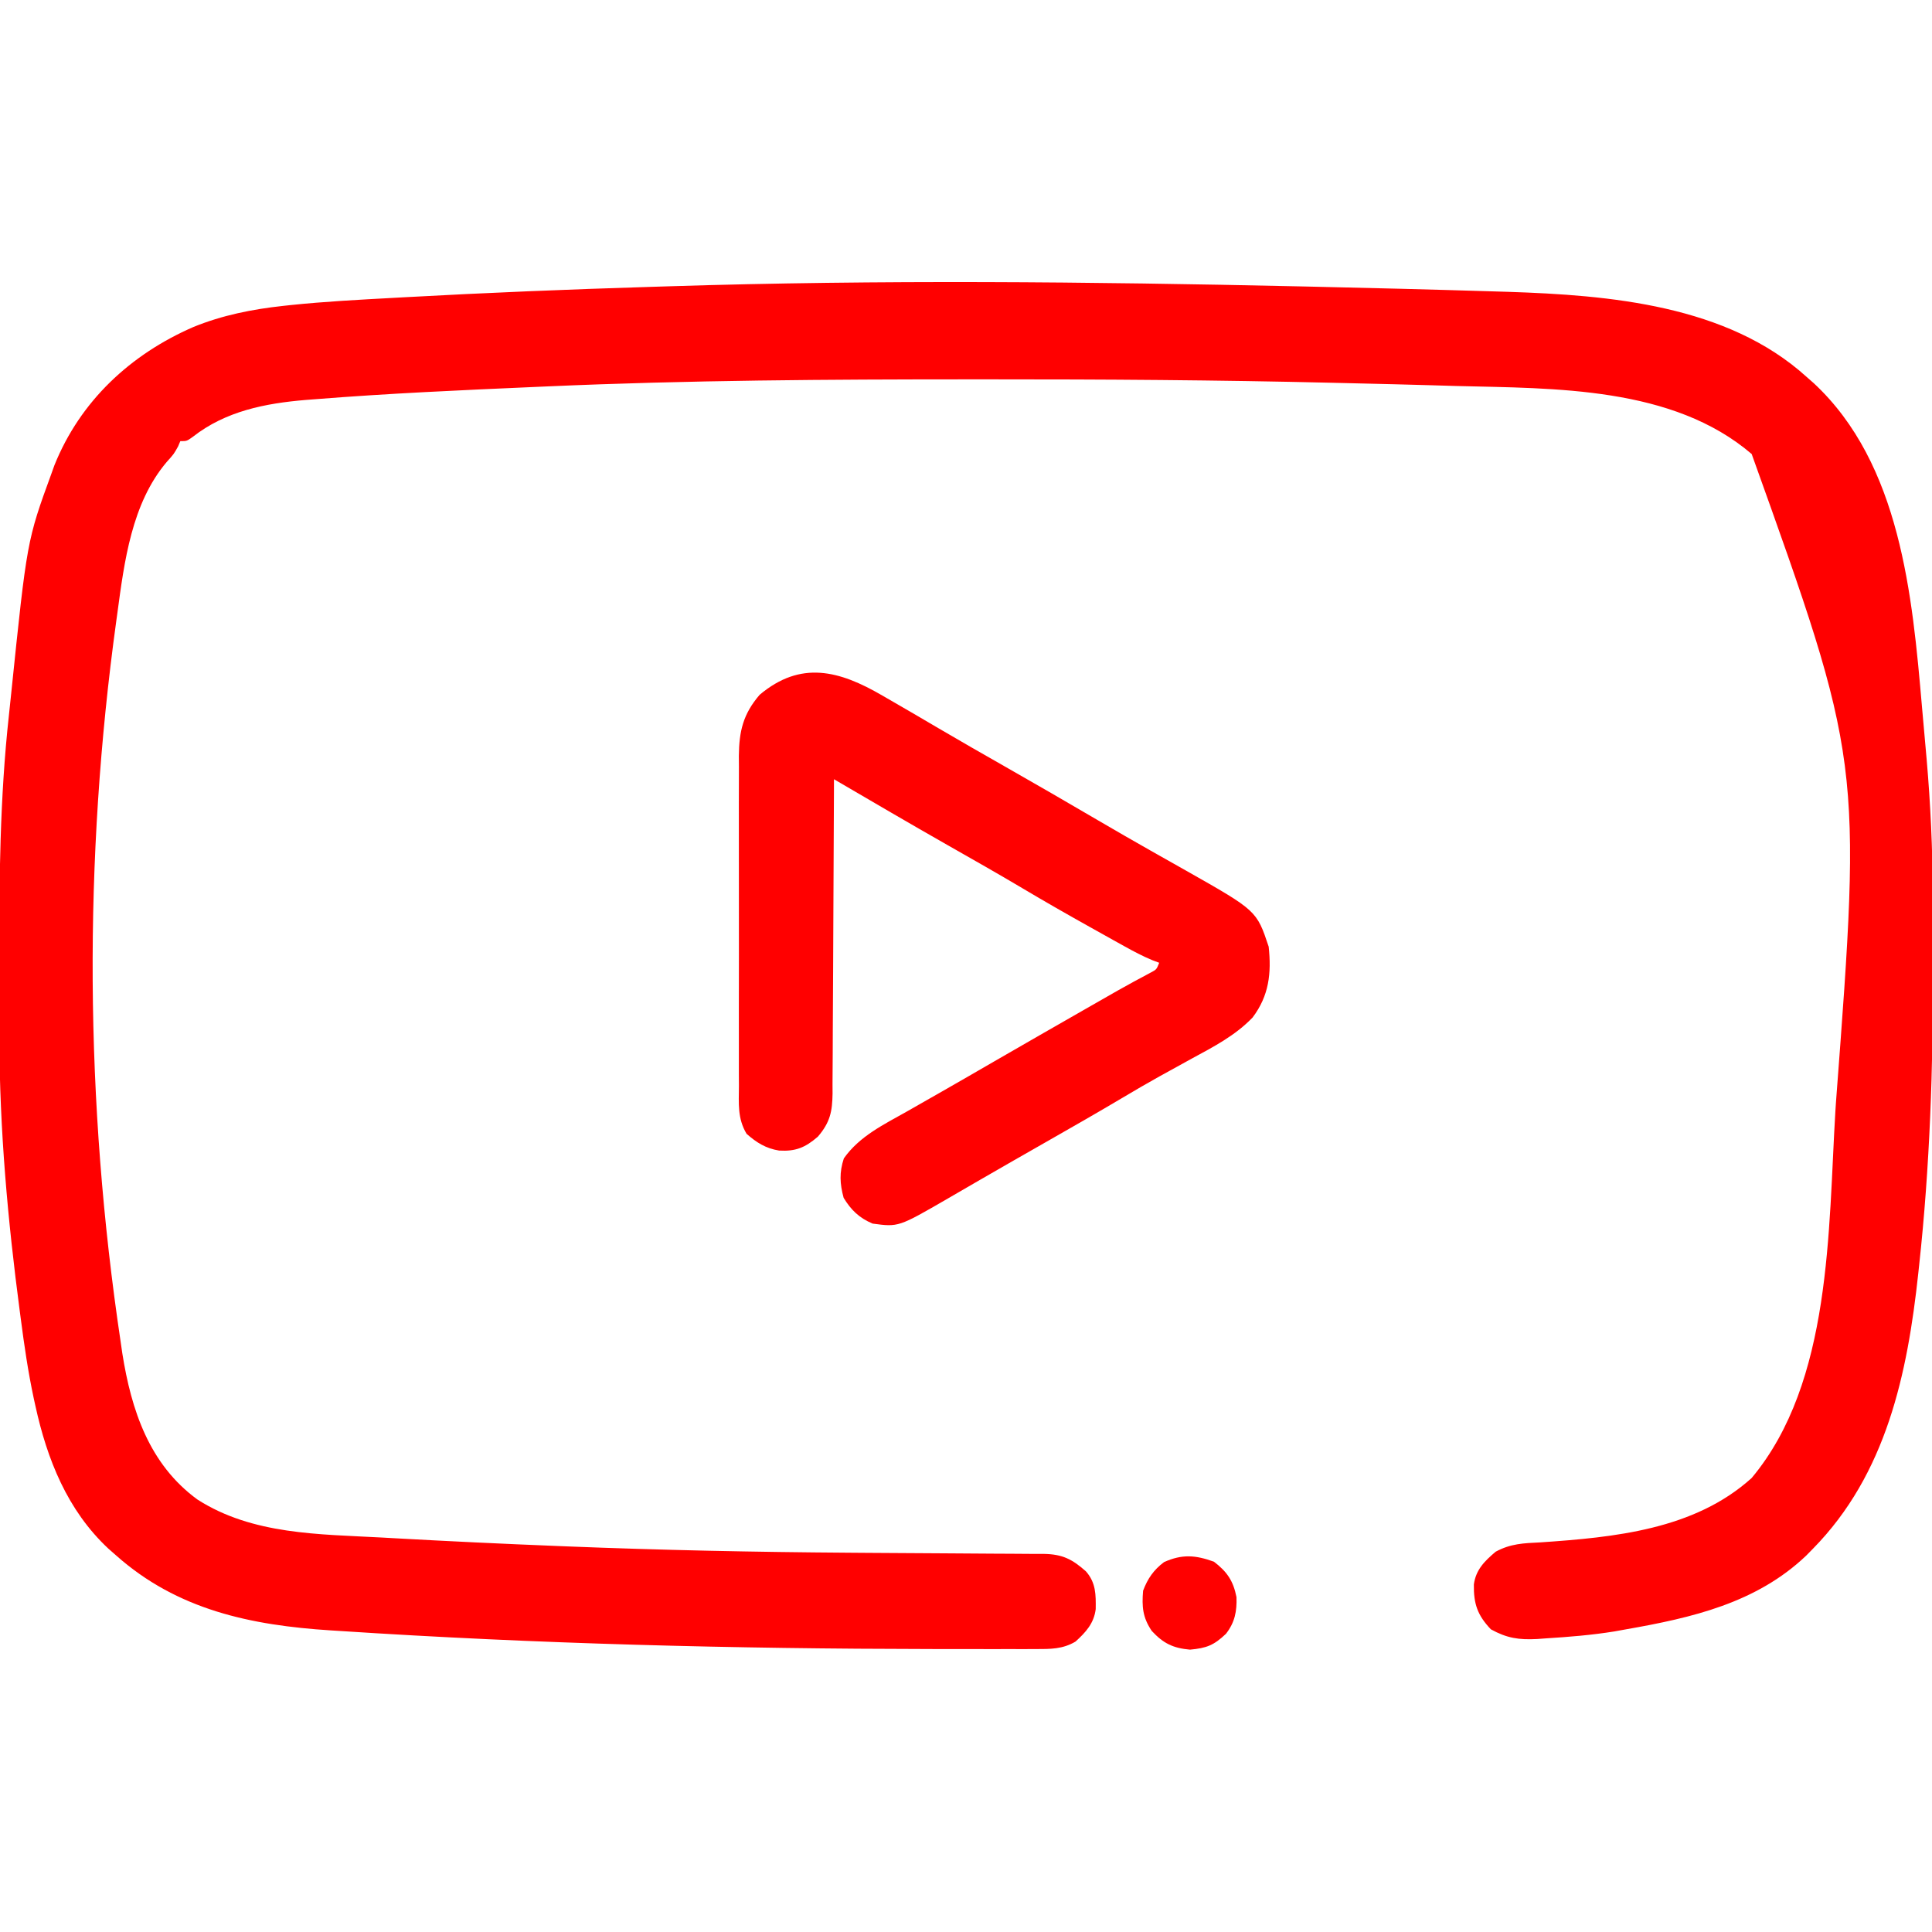 <?xml version="1.0" encoding="UTF-8"?>
<svg version="1.1" xmlns="http://www.w3.org/2000/svg" width="600" height="600">
<path d="M0 0 C1.49 0.033 1.49 0.033 3.01 0.066 C22.307 0.493 41.602 0.981 60.895 1.578 C62.724 1.633 62.724 1.633 64.591 1.69 C96.323 2.722 132.77 5.801 157.375 28.062 C158.133 28.728 158.891 29.393 159.672 30.078 C186.595 55.144 190.267 96.009 193.255 130.491 C193.501 133.325 193.756 136.159 194.012 138.992 C194.178 140.854 194.343 142.716 194.508 144.578 C194.581 145.395 194.654 146.212 194.729 147.054 C195.915 160.802 196.548 174.469 196.613 188.262 C196.618 189.056 196.623 189.85 196.628 190.668 C196.664 196.695 196.68 202.723 196.688 208.75 C196.689 209.637 196.69 210.523 196.692 211.437 C196.733 242.475 195.735 273.179 192.375 304.062 C192.293 304.832 192.211 305.602 192.126 306.396 C188.754 337.783 182.196 368.854 159.375 392.062 C158.688 392.762 158.001 393.462 157.293 394.184 C141.819 408.911 121.777 413.481 101.375 417.062 C100.171 417.279 98.967 417.496 97.727 417.719 C90.664 418.859 83.572 419.43 76.438 419.875 C75.549 419.94 74.66 420.006 73.744 420.073 C68.077 420.367 64.369 419.821 59.375 417.062 C55.235 412.705 53.998 409.166 54.098 403.121 C54.716 398.535 57.471 395.825 60.875 392.953 C65.54 390.433 69.524 390.318 74.75 390.062 C97.687 388.492 122.593 386.132 140.375 370.062 C165.308 340.227 164.138 292.885 166.375 256.062 C166.433 255.183 166.491 254.304 166.55 253.398 C174.569 147.463 174.569 147.463 140.375 52.062 C115.816 31.046 79.242 31.712 48.688 30.938 C46.184 30.864 43.681 30.79 41.178 30.715 C33.417 30.489 25.656 30.3 17.894 30.121 C15.241 30.059 12.588 29.995 9.934 29.931 C-25.494 29.08 -60.915 28.86 -96.352 28.874 C-98.46 28.875 -100.567 28.875 -102.674 28.875 C-146.351 28.879 -189.984 29.131 -233.625 31.062 C-234.968 31.121 -236.311 31.18 -237.654 31.238 C-260.36 32.232 -283.072 33.238 -305.73 35.043 C-306.698 35.117 -307.665 35.192 -308.662 35.268 C-321.289 36.326 -333.543 38.732 -343.734 46.715 C-345.625 48.062 -345.625 48.062 -347.625 48.062 C-347.852 48.599 -348.079 49.135 -348.312 49.688 C-349.625 52.062 -349.625 52.062 -351.875 54.562 C-362.747 67.423 -365.011 85.43 -367.188 101.562 C-367.292 102.316 -367.396 103.07 -367.503 103.847 C-377.748 178.06 -377.259 253.471 -366.188 327.562 C-366.007 328.813 -365.826 330.063 -365.639 331.351 C-362.844 349.002 -357.276 365.831 -342.312 376.75 C-325.193 387.724 -304.567 387.494 -284.938 388.562 C-283.81 388.626 -282.682 388.689 -281.519 388.754 C-264.519 389.704 -247.514 390.511 -230.5 391.188 C-229.55 391.226 -228.601 391.264 -227.622 391.304 C-198.432 392.469 -169.223 393.074 -140.012 393.273 C-138.04 393.288 -136.069 393.302 -134.098 393.317 C-126.114 393.375 -118.131 393.431 -110.147 393.464 C-105.151 393.485 -100.156 393.52 -95.16 393.565 C-93.286 393.579 -91.412 393.587 -89.538 393.591 C-86.954 393.596 -84.371 393.619 -81.788 393.646 C-81.03 393.643 -80.273 393.64 -79.492 393.637 C-73.689 393.728 -70.628 395.282 -66.375 399.062 C-63.263 402.619 -63.288 406.264 -63.34 410.777 C-63.894 415.217 -66.416 417.967 -69.625 420.875 C-73.611 423.242 -77.419 423.189 -81.987 423.192 C-83.289 423.195 -84.591 423.198 -85.932 423.201 C-87.363 423.199 -88.795 423.197 -90.227 423.195 C-91.719 423.196 -93.212 423.198 -94.705 423.2 C-98.718 423.203 -102.731 423.198 -106.744 423.192 C-109.259 423.187 -111.773 423.185 -114.288 423.182 C-175.632 423.106 -237.026 421.582 -298.25 417.562 C-299.107 417.509 -299.965 417.455 -300.848 417.4 C-325.599 415.819 -348.541 411.072 -367.625 394.062 C-368.396 393.386 -369.167 392.709 -369.961 392.012 C-382.683 380.136 -388.99 364.316 -392.637 347.641 C-392.893 346.475 -392.893 346.475 -393.154 345.287 C-394.908 337.077 -396.11 328.821 -397.188 320.5 C-397.343 319.325 -397.343 319.325 -397.502 318.126 C-401.214 290.074 -403.753 261.869 -403.828 233.562 C-403.835 231.927 -403.842 230.291 -403.849 228.655 C-403.869 223.458 -403.873 218.26 -403.875 213.062 C-403.876 212.178 -403.876 211.293 -403.877 210.382 C-403.889 184.568 -403.682 158.9 -400.859 133.211 C-400.616 130.976 -400.384 128.739 -400.155 126.501 C-395.247 78.949 -395.247 78.949 -387.625 58.062 C-387.184 56.833 -387.184 56.833 -386.734 55.578 C-378.724 35.625 -363.104 21.114 -343.605 12.633 C-334.631 8.957 -325.248 7.092 -315.629 6.051 C-314.862 5.967 -314.095 5.884 -313.305 5.798 C-302.687 4.696 -292.031 4.142 -281.375 3.562 C-279.666 3.468 -279.666 3.468 -277.922 3.371 C-252.545 1.971 -227.157 0.935 -201.754 0.158 C-199.746 0.097 -197.738 0.034 -195.731 -0.029 C-130.543 -2.094 -65.193 -1.435 0 0 Z " fill="#FF0000" transform="translate(403.625,88.938)"/>
<path d="M0 0 C0.83 0.478 1.66 0.956 2.515 1.448 C7.486 4.313 12.439 7.208 17.383 10.121 C24.22 14.143 31.106 18.076 38 22 C47.665 27.506 57.296 33.068 66.891 38.696 C72.361 41.898 77.851 45.061 83.367 48.184 C83.993 48.538 84.618 48.893 85.263 49.258 C88.301 50.981 91.341 52.699 94.387 54.408 C116.267 66.8 116.267 66.8 120 78 C120.881 86.267 120.11 93.24 115 100 C109.611 105.619 102.905 109.076 96.125 112.75 C93.863 113.996 91.601 115.243 89.34 116.492 C88.245 117.095 87.151 117.698 86.023 118.319 C82.206 120.442 78.439 122.639 74.688 124.875 C66.768 129.581 58.77 134.15 50.767 138.711 C44.044 142.542 37.326 146.382 30.629 150.258 C30.036 150.601 29.443 150.944 28.831 151.298 C26.003 152.935 23.176 154.574 20.35 156.216 C5.034 165.086 5.034 165.086 -3 164 C-7.141 162.252 -9.667 159.833 -12 156 C-13.199 151.589 -13.363 148.111 -11.938 143.75 C-7.051 136.814 0.519 133.211 7.75 129.125 C8.909 128.464 10.068 127.803 11.227 127.14 C13.629 125.768 16.032 124.399 18.437 123.032 C23.932 119.903 29.401 116.729 34.875 113.562 C44.259 108.145 53.656 102.753 63.062 97.375 C63.65 97.039 64.238 96.703 64.843 96.356 C66.532 95.391 68.221 94.426 69.91 93.461 C71.467 92.571 71.467 92.571 73.055 91.663 C76.472 89.733 79.92 87.866 83.388 86.03 C85.171 85.084 85.171 85.084 86 83 C85.295 82.734 84.589 82.469 83.862 82.195 C80.844 80.935 78.062 79.465 75.203 77.875 C74.089 77.256 72.974 76.638 71.826 76 C70.634 75.334 69.442 74.667 68.25 74 C67.016 73.312 65.781 72.624 64.547 71.935 C57.523 68.012 50.541 64.026 43.628 59.911 C35.879 55.307 28.037 50.863 20.199 46.41 C8.412 39.7 -3.291 32.846 -15 26 C-15.004 27.302 -15.007 28.604 -15.011 29.946 C-15.048 42.217 -15.106 54.489 -15.184 66.76 C-15.223 73.069 -15.256 79.378 -15.271 85.687 C-15.286 91.775 -15.321 97.863 -15.368 103.952 C-15.383 106.274 -15.391 108.597 -15.392 110.92 C-15.394 114.174 -15.421 117.427 -15.454 120.68 C-15.449 121.64 -15.444 122.601 -15.439 123.59 C-15.527 129.229 -16.198 132.548 -20 137 C-23.963 140.423 -26.923 141.614 -32.047 141.32 C-36.201 140.639 -39.023 138.859 -42.14 136.12 C-44.999 131.325 -44.557 126.752 -44.518 121.268 C-44.525 120.081 -44.532 118.893 -44.539 117.67 C-44.553 114.419 -44.55 111.17 -44.537 107.919 C-44.527 104.51 -44.537 101.101 -44.543 97.693 C-44.55 91.965 -44.541 86.238 -44.521 80.511 C-44.5 73.904 -44.507 67.298 -44.529 60.691 C-44.547 55.007 -44.549 49.324 -44.539 43.64 C-44.533 40.251 -44.532 36.862 -44.545 33.472 C-44.555 29.688 -44.54 25.904 -44.518 22.12 C-44.526 21.006 -44.534 19.893 -44.542 18.746 C-44.459 11.053 -43.218 5.739 -38.07 -0.242 C-25.331 -10.935 -13.374 -7.8 0 0 Z " fill="#FF0000" transform="translate(274,216)"/>
<path d="M0 0 C4.083 3.127 6.01 5.951 7 11 C7.151 15.435 6.494 18.826 3.75 22.375 C-0.012 25.966 -2.302 26.846 -7.438 27.312 C-12.678 26.853 -15.741 25.361 -19.312 21.5 C-22.141 17.309 -22.415 13.98 -22 9 C-20.593 5.268 -18.726 2.544 -15.5 0.125 C-9.899 -2.395 -5.752 -2.075 0 0 Z " fill="#FF0000" transform="translate(377,485)"/>
</svg>
